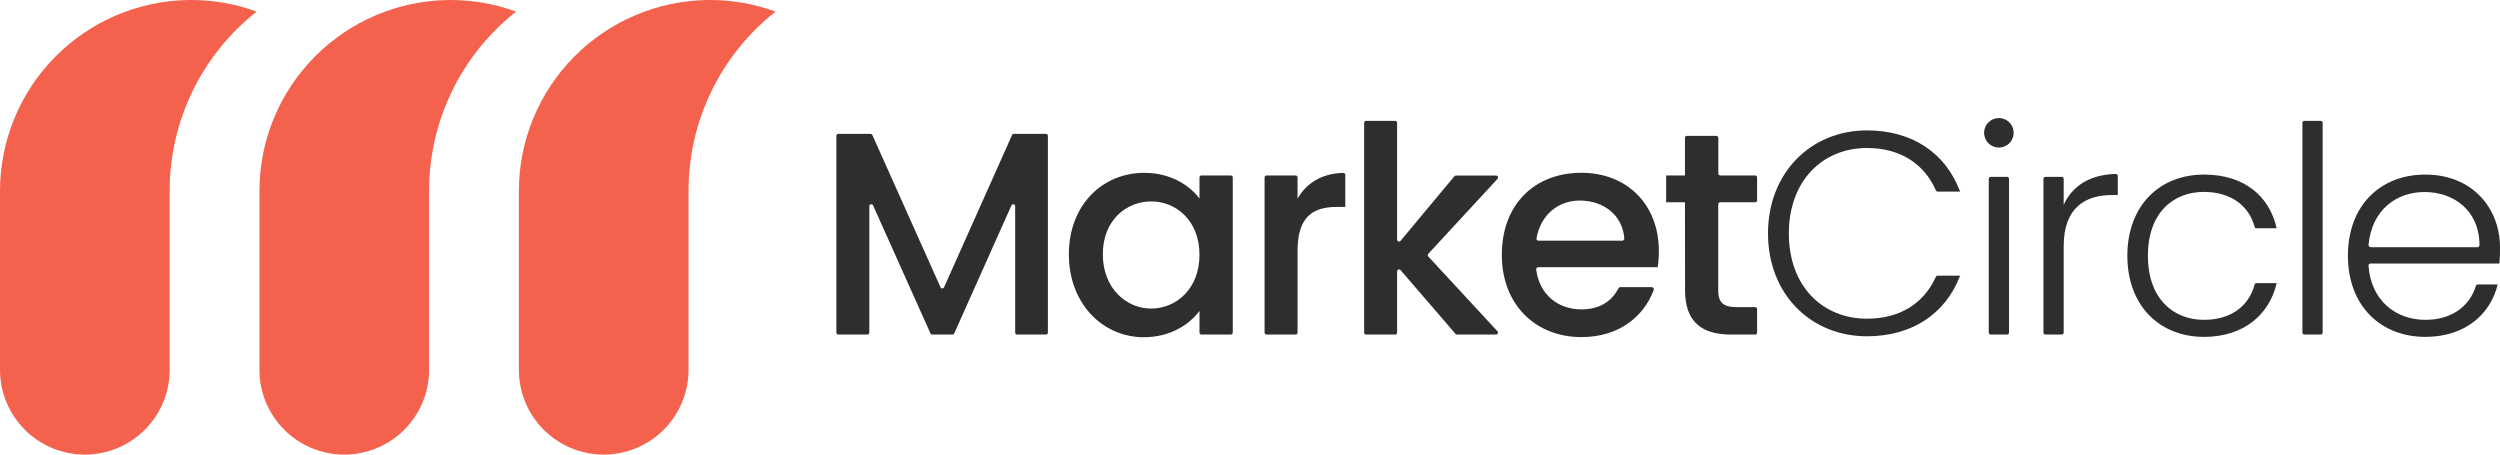 <svg width="220" height="40" viewBox="0 0 220 40" fill="none" xmlns="http://www.w3.org/2000/svg">
<g clip-path="url(#clip0_49_1489)">
<path d="M73.77 11.778H76.611C76.644 11.779 76.676 11.789 76.704 11.806C76.731 11.824 76.753 11.85 76.767 11.879L82.765 25.28C82.778 25.31 82.8 25.335 82.828 25.354C82.856 25.371 82.888 25.381 82.922 25.381C82.955 25.381 82.987 25.371 83.015 25.354C83.043 25.335 83.065 25.31 83.078 25.28L89.063 11.879C89.077 11.849 89.099 11.824 89.127 11.806C89.155 11.788 89.188 11.778 89.221 11.778H92.043C92.088 11.778 92.132 11.796 92.164 11.829C92.196 11.861 92.214 11.905 92.214 11.95V29.269C92.214 29.315 92.196 29.358 92.164 29.39C92.132 29.423 92.088 29.441 92.043 29.441H89.507C89.462 29.441 89.418 29.423 89.386 29.39C89.353 29.358 89.335 29.315 89.335 29.269V18.149C89.336 18.11 89.323 18.071 89.299 18.039C89.274 18.008 89.239 17.986 89.2 17.978C89.161 17.97 89.12 17.975 89.084 17.993C89.049 18.012 89.021 18.042 89.005 18.079L83.973 29.34C83.959 29.37 83.936 29.396 83.908 29.413C83.88 29.431 83.848 29.441 83.814 29.441H82.037C82.004 29.441 81.972 29.432 81.944 29.414C81.916 29.396 81.894 29.37 81.881 29.34L76.832 18.076C76.817 18.039 76.789 18.009 76.753 17.991C76.718 17.972 76.677 17.967 76.638 17.975C76.599 17.983 76.564 18.005 76.539 18.037C76.514 18.068 76.501 18.107 76.502 18.147V29.269C76.502 29.315 76.484 29.358 76.452 29.39C76.42 29.423 76.376 29.441 76.331 29.441H73.77C73.725 29.44 73.682 29.422 73.651 29.39C73.619 29.358 73.601 29.314 73.601 29.269V11.95C73.601 11.905 73.619 11.862 73.651 11.83C73.682 11.798 73.725 11.779 73.77 11.778Z" fill="#2E2E2E"/>
<path d="M100.691 15.21C103.057 15.21 104.693 16.329 105.555 17.472V15.61C105.555 15.565 105.572 15.522 105.604 15.49C105.636 15.458 105.679 15.44 105.724 15.439H108.311C108.357 15.439 108.4 15.457 108.432 15.489C108.465 15.521 108.483 15.565 108.483 15.61V29.269C108.483 29.315 108.465 29.358 108.432 29.39C108.4 29.423 108.357 29.441 108.311 29.441H105.724C105.679 29.44 105.636 29.422 105.604 29.39C105.572 29.358 105.555 29.314 105.555 29.269V27.364C104.663 28.559 102.981 29.677 100.647 29.677C96.999 29.664 94.06 26.698 94.06 22.376C94.06 18.054 96.999 15.21 100.691 15.21ZM101.301 17.725C99.137 17.725 97.048 19.358 97.048 22.376C97.048 25.394 99.137 27.155 101.301 27.155C103.466 27.155 105.555 25.451 105.555 22.427C105.555 19.404 103.491 17.725 101.301 17.725Z" fill="#2E2E2E"/>
<path d="M114.015 29.441H111.455C111.409 29.441 111.365 29.423 111.333 29.39C111.301 29.358 111.283 29.315 111.283 29.269V15.61C111.283 15.565 111.301 15.521 111.333 15.489C111.365 15.457 111.409 15.439 111.455 15.439H114.015C114.06 15.439 114.104 15.457 114.136 15.489C114.168 15.521 114.186 15.565 114.186 15.61V17.472C114.974 16.111 116.313 15.265 118.202 15.213C118.226 15.213 118.249 15.217 118.271 15.226C118.293 15.234 118.313 15.247 118.33 15.264C118.347 15.28 118.361 15.3 118.37 15.321C118.38 15.343 118.385 15.366 118.385 15.39V18.209H117.646C115.509 18.209 114.186 19.096 114.186 22.071V29.269C114.186 29.292 114.182 29.314 114.173 29.335C114.165 29.356 114.152 29.375 114.136 29.39C114.12 29.406 114.101 29.419 114.08 29.428C114.059 29.436 114.037 29.441 114.015 29.441Z" fill="#2E2E2E"/>
<path d="M120.212 10.636H122.772C122.794 10.636 122.817 10.64 122.837 10.649C122.858 10.657 122.877 10.67 122.893 10.686C122.909 10.702 122.922 10.72 122.93 10.741C122.939 10.762 122.944 10.784 122.944 10.807V21.089C122.944 21.123 122.955 21.157 122.975 21.186C122.996 21.214 123.024 21.236 123.057 21.248C123.09 21.26 123.126 21.261 123.159 21.252C123.193 21.243 123.223 21.224 123.246 21.197L127.985 15.512C128 15.493 128.02 15.477 128.043 15.466C128.066 15.456 128.09 15.45 128.115 15.45H131.66C131.693 15.449 131.726 15.458 131.754 15.476C131.783 15.494 131.805 15.52 131.818 15.551C131.832 15.581 131.836 15.615 131.83 15.648C131.824 15.681 131.808 15.711 131.785 15.736L125.686 22.338C125.657 22.369 125.64 22.41 125.64 22.453C125.64 22.496 125.657 22.538 125.686 22.569L131.78 29.155C131.802 29.18 131.816 29.21 131.821 29.243C131.827 29.276 131.822 29.309 131.808 29.339C131.795 29.37 131.773 29.395 131.745 29.413C131.717 29.431 131.685 29.441 131.652 29.441H128.216C128.192 29.441 128.167 29.435 128.144 29.425C128.122 29.415 128.102 29.4 128.085 29.381L123.246 23.767C123.223 23.74 123.193 23.721 123.159 23.712C123.125 23.703 123.089 23.704 123.056 23.717C123.023 23.729 122.994 23.751 122.974 23.78C122.954 23.809 122.943 23.843 122.944 23.878V29.269C122.944 29.315 122.925 29.358 122.893 29.39C122.861 29.423 122.817 29.441 122.772 29.441H120.212C120.167 29.44 120.124 29.422 120.092 29.39C120.06 29.358 120.043 29.314 120.043 29.269V10.807C120.043 10.762 120.06 10.719 120.092 10.687C120.124 10.655 120.167 10.636 120.212 10.636Z" fill="#2E2E2E"/>
<path d="M139.163 29.664C135.139 29.664 132.159 26.82 132.159 22.422C132.159 18.024 135.01 15.205 139.163 15.205C143.16 15.205 145.979 17.973 145.979 22.09C145.983 22.567 145.949 23.044 145.878 23.516H135.362C135.337 23.517 135.313 23.523 135.29 23.533C135.267 23.544 135.247 23.558 135.23 23.577C135.214 23.596 135.201 23.618 135.193 23.641C135.186 23.665 135.183 23.69 135.185 23.715C135.458 25.908 137.093 27.226 139.163 27.226C140.894 27.226 141.889 26.409 142.434 25.359C142.448 25.331 142.469 25.308 142.495 25.292C142.521 25.276 142.551 25.268 142.582 25.269H145.363C145.391 25.268 145.419 25.275 145.444 25.288C145.469 25.301 145.491 25.319 145.508 25.342C145.524 25.365 145.535 25.392 145.539 25.42C145.543 25.448 145.541 25.476 145.532 25.503C144.67 27.838 142.489 29.664 139.163 29.664ZM135.398 21.181H142.759C142.783 21.181 142.807 21.175 142.83 21.166C142.852 21.156 142.872 21.142 142.889 21.124C142.906 21.106 142.919 21.085 142.928 21.062C142.936 21.039 142.94 21.015 142.939 20.991C142.794 18.941 141.126 17.649 139.026 17.649C137.118 17.649 135.588 18.89 135.209 20.974C135.205 21.001 135.207 21.028 135.215 21.053C135.223 21.079 135.236 21.103 135.254 21.122C135.272 21.142 135.294 21.158 135.319 21.168C135.344 21.178 135.371 21.183 135.398 21.181Z" fill="#2E2E2E"/>
<path d="M148.277 17.801H146.622V15.439H148.277V12.127C148.277 12.081 148.295 12.038 148.327 12.006C148.36 11.973 148.403 11.955 148.449 11.955H151.042C151.087 11.955 151.131 11.973 151.163 12.006C151.195 12.038 151.213 12.081 151.213 12.127V15.267C151.213 15.313 151.231 15.357 151.264 15.389C151.296 15.421 151.34 15.439 151.385 15.439H154.452C154.498 15.439 154.542 15.457 154.574 15.489C154.606 15.521 154.624 15.565 154.624 15.61V17.632C154.623 17.677 154.605 17.72 154.573 17.752C154.541 17.783 154.497 17.801 154.452 17.801H151.377C151.331 17.801 151.288 17.819 151.256 17.851C151.223 17.883 151.205 17.927 151.205 17.973V25.552C151.205 26.594 151.611 27.027 152.841 27.027H154.452C154.498 27.027 154.542 27.045 154.574 27.077C154.606 27.109 154.624 27.153 154.624 27.198V29.269C154.624 29.315 154.606 29.358 154.574 29.39C154.542 29.423 154.498 29.441 154.452 29.441H152.334C149.839 29.441 148.285 28.401 148.285 25.552L148.277 17.801Z" fill="#2E2E2E"/>
<path d="M164.292 11.474C168.264 11.474 171.217 13.455 172.49 16.862H170.511C170.479 16.862 170.447 16.852 170.421 16.834C170.394 16.816 170.373 16.791 170.361 16.762C169.349 14.456 167.28 13.025 164.292 13.025C160.396 13.025 157.419 15.896 157.419 20.547C157.419 25.198 160.396 28.045 164.292 28.045C167.291 28.045 169.349 26.61 170.358 24.354C170.371 24.325 170.392 24.3 170.418 24.283C170.445 24.266 170.476 24.256 170.508 24.256H172.49C171.217 27.612 168.264 29.593 164.292 29.593C159.352 29.593 155.584 25.884 155.584 20.547C155.584 15.21 159.352 11.474 164.292 11.474Z" fill="#2E2E2E"/>
<path d="M174.603 11.626C174.618 11.292 174.762 10.977 175.004 10.747C175.246 10.516 175.568 10.387 175.902 10.387C176.237 10.387 176.558 10.516 176.8 10.747C177.042 10.977 177.186 11.292 177.201 11.626C177.209 11.801 177.182 11.976 177.12 12.141C177.058 12.305 176.964 12.455 176.843 12.582C176.721 12.709 176.575 12.81 176.414 12.879C176.252 12.948 176.078 12.984 175.902 12.984C175.726 12.984 175.552 12.948 175.391 12.879C175.229 12.81 175.083 12.709 174.962 12.582C174.84 12.455 174.746 12.305 174.684 12.141C174.623 11.976 174.595 11.801 174.603 11.626ZM175.184 15.564H176.623C176.669 15.564 176.712 15.582 176.745 15.614C176.777 15.646 176.795 15.69 176.795 15.736V29.269C176.795 29.315 176.777 29.358 176.745 29.39C176.712 29.423 176.669 29.441 176.623 29.441H175.184C175.138 29.441 175.094 29.423 175.062 29.39C175.03 29.358 175.012 29.315 175.012 29.269V15.736C175.012 15.69 175.03 15.646 175.062 15.614C175.094 15.582 175.138 15.564 175.184 15.564Z" fill="#2E2E2E"/>
<path d="M181.433 29.441H179.996C179.95 29.441 179.907 29.423 179.874 29.39C179.842 29.358 179.824 29.315 179.824 29.269V15.736C179.824 15.69 179.842 15.646 179.874 15.614C179.907 15.582 179.95 15.564 179.996 15.564H181.433C181.478 15.564 181.522 15.582 181.554 15.614C181.586 15.646 181.604 15.69 181.604 15.736V18.03C182.349 16.372 183.892 15.365 186.182 15.308C186.23 15.307 186.276 15.326 186.311 15.359C186.346 15.392 186.366 15.437 186.367 15.485V17.162H185.882C183.565 17.162 181.604 18.204 181.604 21.685V29.264C181.605 29.287 181.601 29.31 181.593 29.331C181.585 29.353 181.572 29.372 181.556 29.389C181.54 29.405 181.521 29.418 181.5 29.427C181.478 29.436 181.456 29.441 181.433 29.441Z" fill="#2E2E2E"/>
<path d="M193.955 15.363C197.442 15.363 199.708 17.216 200.346 20.09H198.562C198.526 20.09 198.49 20.077 198.462 20.055C198.433 20.032 198.413 20 198.404 19.965C197.905 18.06 196.248 16.887 193.955 16.887C191.229 16.887 189.015 18.743 189.015 22.504C189.015 26.265 191.229 28.145 193.955 28.145C196.248 28.145 197.884 27 198.404 25.043C198.413 25.007 198.433 24.976 198.462 24.953C198.49 24.93 198.526 24.918 198.562 24.918H200.346C199.708 27.688 197.442 29.645 193.955 29.645C190.034 29.645 187.207 26.899 187.207 22.504C187.207 18.109 190.029 15.363 193.955 15.363Z" fill="#2E2E2E"/>
<path d="M202.783 10.636H204.222C204.245 10.636 204.267 10.64 204.288 10.649C204.309 10.657 204.328 10.67 204.344 10.686C204.36 10.702 204.372 10.72 204.381 10.741C204.39 10.762 204.394 10.784 204.394 10.807V29.269C204.394 29.315 204.376 29.358 204.344 29.39C204.312 29.423 204.268 29.441 204.222 29.441H202.783C202.737 29.441 202.694 29.423 202.661 29.39C202.629 29.358 202.611 29.315 202.611 29.269V10.807C202.611 10.784 202.616 10.762 202.624 10.741C202.633 10.72 202.645 10.702 202.661 10.686C202.677 10.67 202.696 10.657 202.717 10.649C202.738 10.64 202.76 10.636 202.783 10.636Z" fill="#2E2E2E"/>
<path d="M213.432 29.645C209.484 29.645 206.616 26.899 206.616 22.504C206.616 18.109 209.443 15.363 213.432 15.363C217.505 15.363 220 18.258 220 21.791C220.01 22.258 219.993 22.725 219.948 23.19H208.604C208.579 23.19 208.555 23.195 208.533 23.205C208.511 23.215 208.491 23.229 208.474 23.247C208.458 23.265 208.445 23.286 208.437 23.309C208.429 23.331 208.425 23.356 208.427 23.38C208.658 26.51 210.88 28.145 213.432 28.145C215.747 28.145 217.334 26.953 217.879 25.152C217.888 25.118 217.908 25.088 217.936 25.067C217.965 25.045 217.999 25.034 218.034 25.035H219.796C219.16 27.664 216.919 29.645 213.432 29.645ZM208.606 21.753H218.015C218.063 21.752 218.109 21.732 218.143 21.698C218.176 21.664 218.195 21.618 218.195 21.57C218.179 18.462 215.878 16.898 213.356 16.898C210.886 16.898 208.721 18.46 208.429 21.557C208.429 21.604 208.448 21.65 208.481 21.685C208.514 21.719 208.559 21.74 208.606 21.742V21.753Z" fill="#2E2E2E"/>
<path d="M7.465 40.005C5.485 40.003 3.586 39.217 2.187 37.819C0.787 36.421 0.001 34.525 0 32.549L0 16.764C0.012 12.358 1.757 8.132 4.86 4.997C7.962 1.861 12.173 0.067 16.587 6.43669e-05H16.786C18.765 -0.005 20.729 0.341 22.585 1.023C20.202 2.899 18.275 5.289 16.95 8.015C15.624 10.74 14.933 13.729 14.93 16.759V32.543C14.93 34.521 14.145 36.417 12.745 37.817C11.345 39.216 9.446 40.003 7.465 40.005Z" fill="#F4624E"/>
<path d="M30.296 40.005C28.316 40.003 26.417 39.217 25.018 37.819C23.618 36.421 22.831 34.525 22.831 32.549V16.764C22.843 12.357 24.588 8.132 27.69 4.997C30.793 1.861 35.004 0.067 39.418 3.33173e-06H39.617C41.596 -0.005 43.559 0.341 45.416 1.023C43.033 2.899 41.106 5.289 39.78 8.015C38.454 10.74 37.764 13.729 37.76 16.759V32.543C37.761 34.521 36.975 36.417 35.575 37.817C34.176 39.216 32.277 40.003 30.296 40.005Z" fill="#F4624E"/>
<path d="M53.126 40.005C51.147 40.003 49.25 39.218 47.85 37.821C46.451 36.424 45.664 34.53 45.661 32.554V16.77C45.672 12.363 47.416 8.136 50.518 4.999C53.62 1.863 57.831 0.068 62.246 3.33173e-06H62.448C64.426 -0.005 66.39 0.341 68.247 1.023C65.864 2.899 63.937 5.289 62.611 8.015C61.285 10.74 60.594 13.729 60.591 16.759V32.543C60.592 34.521 59.806 36.417 58.406 37.817C57.006 39.216 55.107 40.003 53.126 40.005Z" fill="#F4624E"/>
</g>
<defs>
<clipPath id="clip0_49_1489">
<rect width="220" height="40" fill="white"/>
</clipPath>
</defs>
</svg>
